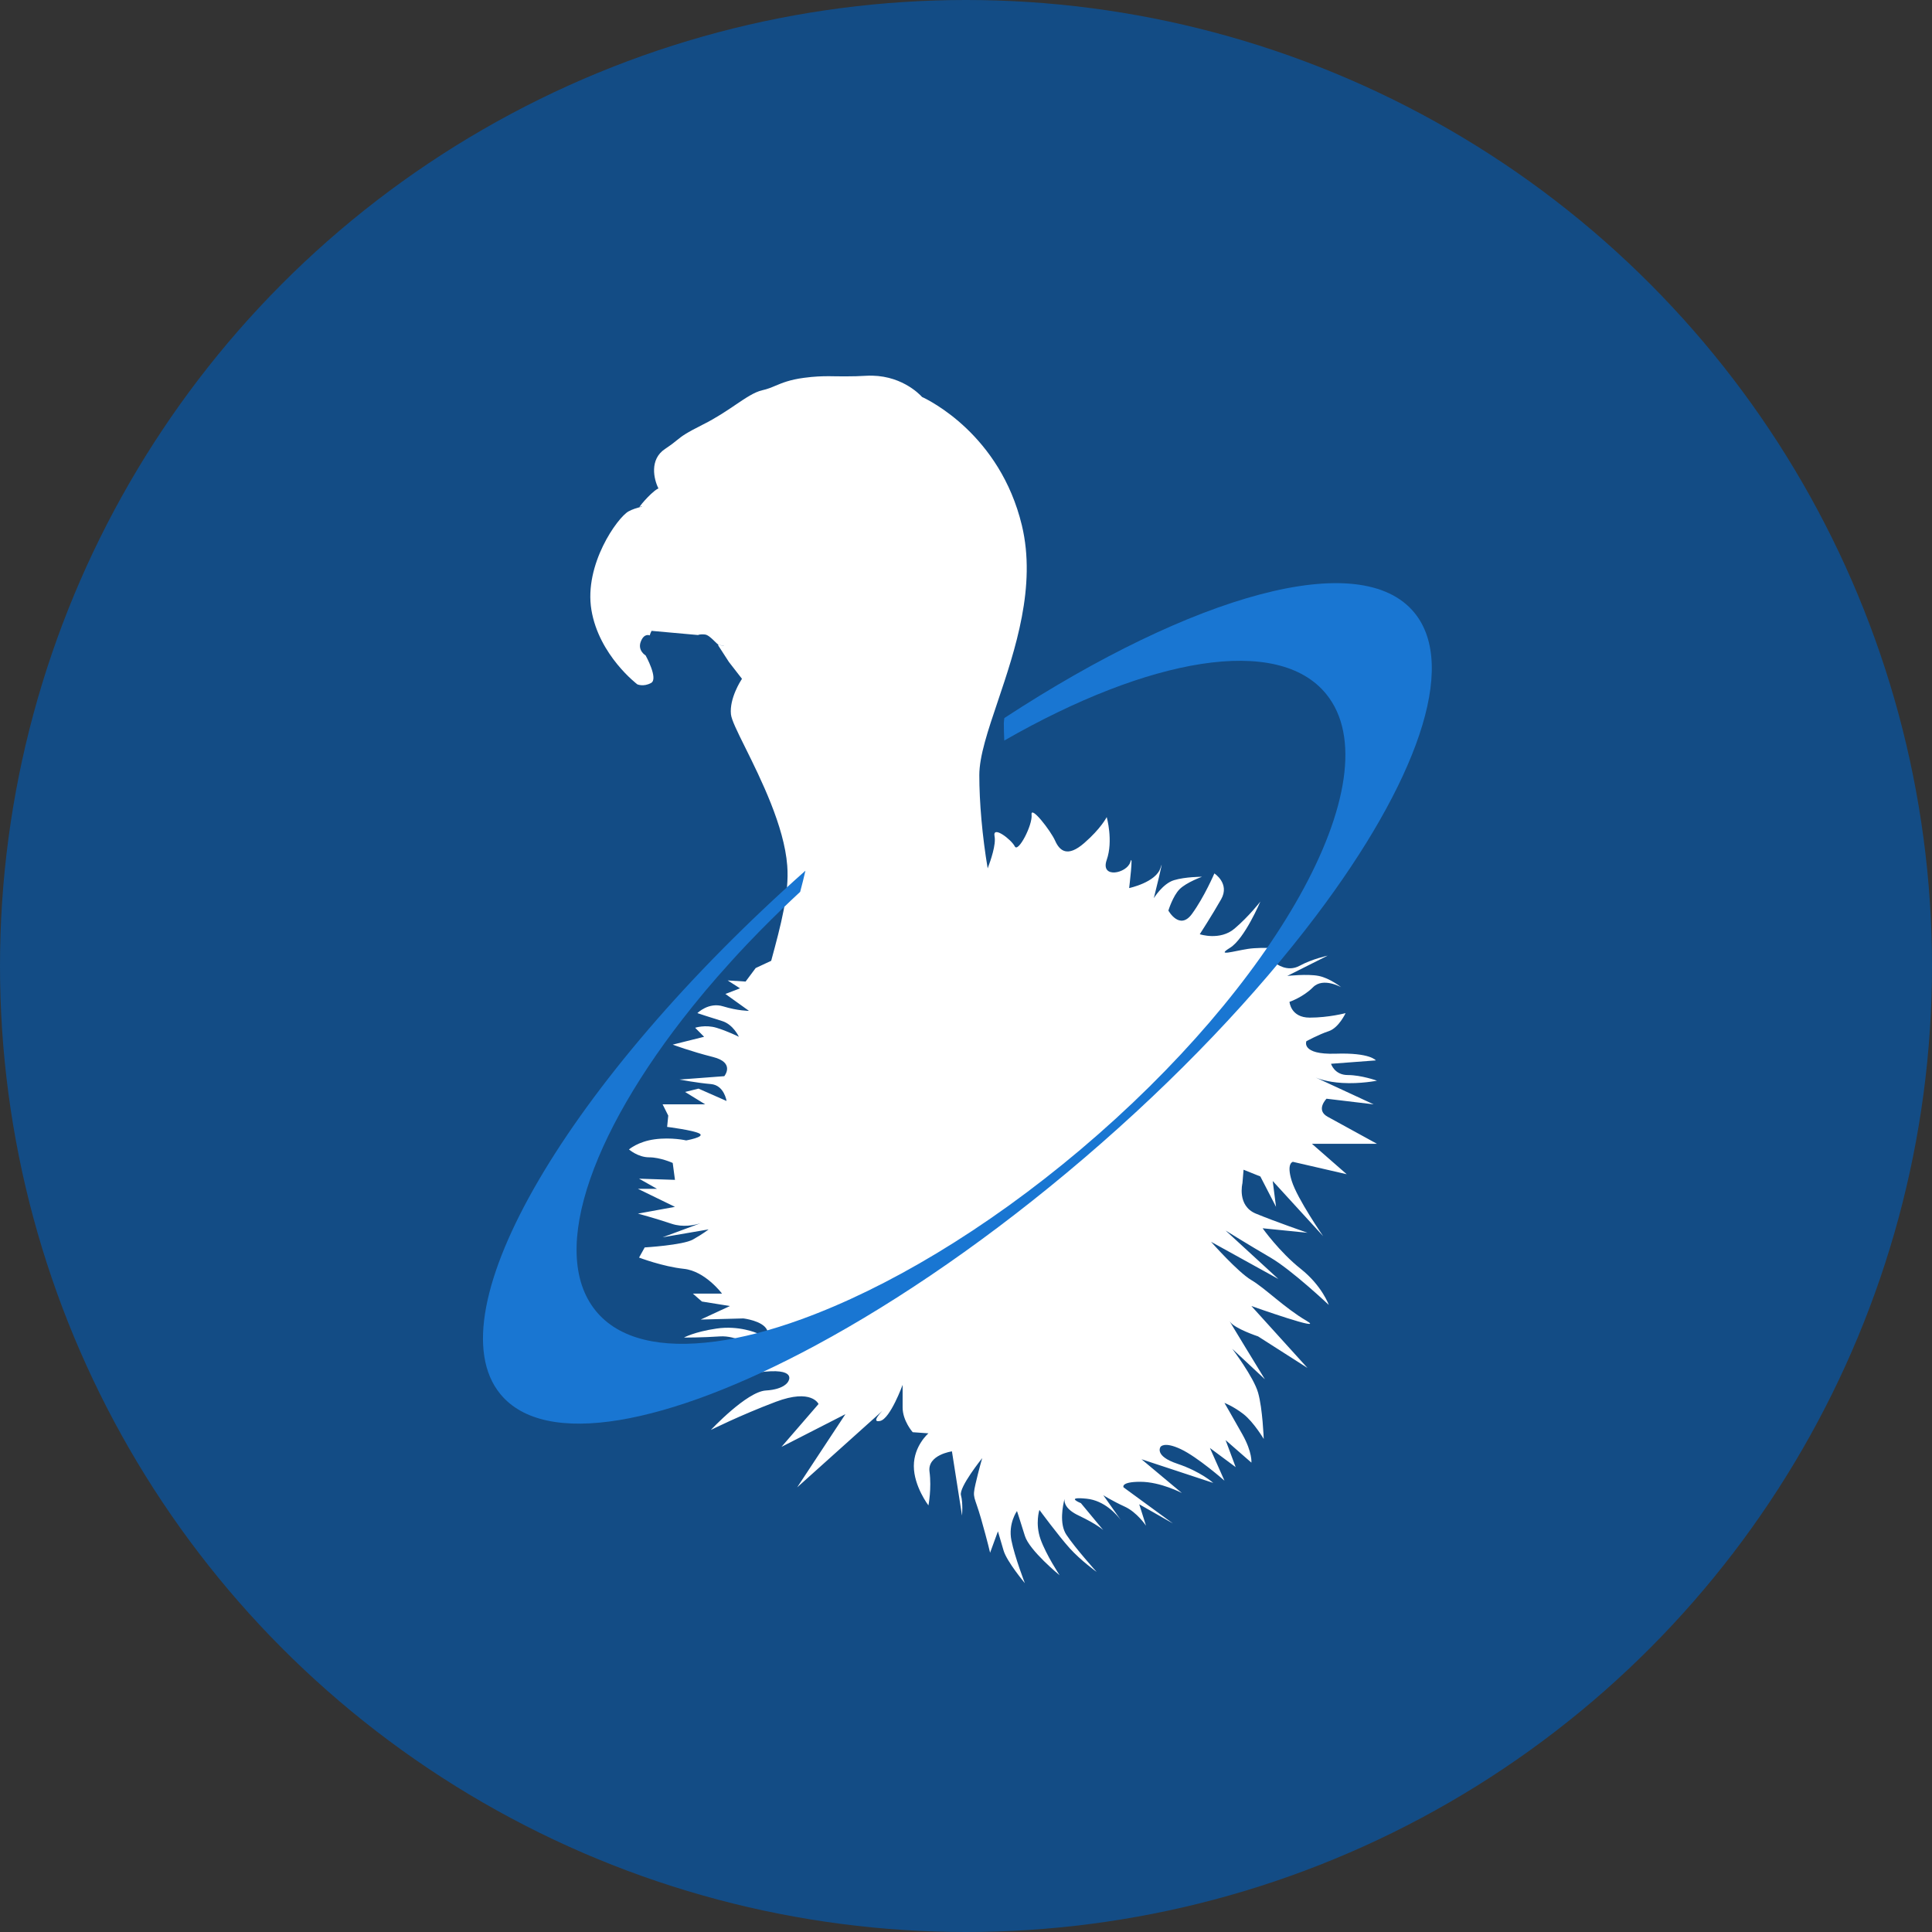 <svg width="36" height="36" viewBox="0 0 36 36" fill="none" xmlns="http://www.w3.org/2000/svg">
<rect x="0" y="0" width="36" height="36" fill="#333333" stroke="none"/>
<circle cx="18" cy="18" r="18" fill="#134C85"/>
<path d="M24.739 20.809C24.509 20.683 24.718 20.473 24.718 20.473L25.596 20.578L24.517 20.078C24.554 20.095 24.718 20.161 25.01 20.179C25.345 20.2 25.658 20.137 25.658 20.137C25.658 20.137 25.366 20.032 25.115 20.032C24.864 20.032 24.802 19.822 24.802 19.822L25.637 19.759C25.637 19.759 25.533 19.612 24.885 19.634C24.237 19.654 24.342 19.402 24.342 19.402C24.342 19.402 24.572 19.276 24.76 19.214C24.948 19.151 25.073 18.878 25.073 18.878C25.073 18.878 24.76 18.962 24.404 18.962C24.049 18.962 24.028 18.668 24.028 18.668C24.028 18.668 24.279 18.584 24.467 18.395C24.655 18.206 24.99 18.395 24.99 18.395C24.99 18.395 24.781 18.227 24.572 18.185C24.363 18.143 23.986 18.185 23.986 18.185L24.739 17.807C24.739 17.807 24.446 17.87 24.216 17.996C23.986 18.122 23.777 17.954 23.777 17.954L24.028 17.681C24.028 17.681 23.527 17.639 23.255 17.681C22.983 17.723 22.649 17.828 22.921 17.66C23.192 17.492 23.485 16.799 23.485 16.799C23.485 16.799 23.276 17.072 23.004 17.303C22.733 17.534 22.356 17.408 22.356 17.408C22.356 17.408 22.587 17.051 22.754 16.757C22.921 16.463 22.628 16.275 22.628 16.275C22.628 16.275 22.44 16.715 22.21 17.03C21.98 17.345 21.771 16.967 21.771 16.967C21.771 16.967 21.855 16.694 21.98 16.569C22.106 16.442 22.398 16.337 22.398 16.337C22.398 16.337 22.085 16.337 21.876 16.401C21.667 16.463 21.5 16.736 21.5 16.736C21.5 16.736 21.709 15.897 21.625 16.17C21.542 16.442 21.04 16.548 21.04 16.548C21.04 16.548 21.124 15.855 21.061 16.065C20.998 16.275 20.497 16.38 20.622 16.023C20.747 15.666 20.622 15.225 20.622 15.225C20.622 15.225 20.518 15.435 20.204 15.708C19.891 15.981 19.745 15.855 19.661 15.666C19.577 15.477 19.201 14.994 19.222 15.183C19.243 15.372 18.971 15.897 18.909 15.771C18.846 15.645 18.491 15.372 18.532 15.582C18.563 15.736 18.46 16.033 18.404 16.181C18.302 15.577 18.248 14.943 18.248 14.445C18.248 14.089 18.408 13.614 18.594 13.064C18.915 12.111 19.314 10.925 19.041 9.789C18.634 8.099 17.309 7.456 17.181 7.397C17.126 7.336 16.766 6.967 16.139 7.002C16.011 7.01 15.891 7.013 15.76 7.013C15.7 7.013 15.644 7.012 15.59 7.012C15.54 7.011 15.492 7.01 15.445 7.01C15.319 7.01 15.175 7.014 14.982 7.04C14.717 7.075 14.576 7.135 14.451 7.187C14.373 7.22 14.299 7.251 14.203 7.272C14.059 7.305 13.902 7.41 13.704 7.544C13.534 7.659 13.341 7.789 13.105 7.907C12.772 8.075 12.711 8.124 12.619 8.198C12.569 8.239 12.511 8.286 12.391 8.366C12.099 8.561 12.182 8.928 12.269 9.101C12.262 9.105 12.255 9.109 12.248 9.112C12.123 9.181 11.847 9.506 11.935 9.443C11.943 9.438 11.951 9.434 11.96 9.43C11.957 9.435 11.954 9.44 11.951 9.444C11.867 9.463 11.78 9.491 11.71 9.53C11.506 9.645 10.88 10.518 11.02 11.365C11.161 12.213 11.876 12.752 11.876 12.752C11.876 12.752 11.992 12.803 12.132 12.726C12.273 12.649 12.03 12.213 12.03 12.213C12.03 12.213 11.876 12.123 11.94 11.956C12.004 11.789 12.107 11.84 12.107 11.84C12.107 11.84 12.114 11.807 12.141 11.755L13.007 11.833C13.007 11.833 13.037 11.813 13.135 11.823C13.233 11.833 13.362 12.019 13.403 12.019C13.412 12.019 13.443 12.024 13.487 12.03L13.489 12.033C13.421 12.023 13.376 12.016 13.376 12.016L13.583 12.336L13.826 12.649L13.814 12.667C13.805 12.681 13.59 13.012 13.62 13.309C13.63 13.412 13.737 13.628 13.886 13.928C14.175 14.511 14.613 15.394 14.669 16.129C14.709 16.643 14.553 17.228 14.37 17.903L14.081 18.038L13.893 18.29L13.559 18.269L13.789 18.416L13.517 18.521L13.956 18.836C13.956 18.836 13.747 18.836 13.475 18.752C13.204 18.668 12.995 18.878 12.995 18.878C12.995 18.878 13.246 18.962 13.454 19.025C13.663 19.088 13.768 19.319 13.768 19.319C13.768 19.319 13.559 19.214 13.35 19.151C13.141 19.088 12.953 19.151 12.953 19.151L13.12 19.319L12.535 19.465C12.535 19.465 12.87 19.591 13.287 19.696C13.705 19.801 13.496 20.053 13.496 20.053L12.661 20.116C12.661 20.116 12.995 20.179 13.246 20.2C13.496 20.221 13.538 20.515 13.538 20.515L13.016 20.285L12.765 20.347L13.141 20.578H12.347L12.452 20.788L12.431 20.998C12.431 20.998 12.932 21.061 13.037 21.124C13.141 21.187 12.786 21.25 12.786 21.25C12.786 21.25 12.514 21.187 12.201 21.229C11.887 21.271 11.72 21.418 11.72 21.418C11.72 21.418 11.887 21.565 12.096 21.565C12.305 21.565 12.535 21.67 12.535 21.67L12.577 21.985L11.908 21.963L12.242 22.152H11.887L12.577 22.488L11.887 22.614C11.887 22.614 12.201 22.698 12.514 22.803C12.726 22.874 12.937 22.83 13.052 22.794L12.347 23.055L13.204 22.908C13.204 22.908 13.099 22.992 12.911 23.097C12.723 23.202 12.013 23.244 12.013 23.244L11.908 23.433C11.908 23.433 12.347 23.601 12.744 23.643C13.141 23.685 13.454 24.105 13.454 24.105H12.911L13.079 24.252L13.601 24.336L13.057 24.588L13.852 24.567C13.852 24.567 14.207 24.609 14.29 24.776C14.374 24.944 14.102 24.84 14.102 24.84C14.102 24.84 13.768 24.693 13.35 24.756C12.932 24.818 12.744 24.924 12.744 24.924C12.744 24.924 13.099 24.924 13.413 24.902C13.726 24.881 14.018 25.091 14.018 25.091L12.556 25.616L14.228 25.218L12.8 26.007C12.89 25.958 13.436 25.67 14.123 25.574C14.876 25.47 14.687 25.742 14.687 25.742C14.687 25.742 14.625 25.889 14.27 25.91C13.914 25.931 13.246 26.645 13.246 26.645C13.246 26.645 13.789 26.372 14.457 26.12C15.126 25.868 15.252 26.162 15.252 26.162L14.562 26.96L15.753 26.351L14.854 27.715L16.443 26.288C16.443 26.288 16.213 26.519 16.401 26.477C16.589 26.435 16.819 25.805 16.819 25.805V26.225C16.819 26.477 17.007 26.687 17.007 26.687L17.3 26.708C17.3 26.708 17.028 26.939 17.028 27.317C17.028 27.695 17.3 28.051 17.3 28.051C17.3 28.051 17.362 27.736 17.32 27.422C17.279 27.107 17.738 27.044 17.738 27.044L17.926 28.24C17.926 28.24 17.947 28.009 17.906 27.862C17.864 27.715 18.302 27.17 18.302 27.17C18.302 27.17 18.24 27.38 18.177 27.653C18.115 27.926 18.156 27.862 18.282 28.303C18.407 28.744 18.449 28.933 18.449 28.933L18.595 28.534C18.595 28.534 18.637 28.681 18.7 28.891C18.762 29.101 19.097 29.5 19.097 29.5C19.097 29.5 18.909 29.017 18.846 28.702C18.783 28.387 18.95 28.156 18.95 28.156C18.95 28.156 19.013 28.345 19.097 28.618C19.18 28.891 19.745 29.353 19.745 29.353C19.745 29.353 19.494 28.975 19.389 28.681C19.285 28.387 19.368 28.135 19.368 28.135C19.368 28.135 19.724 28.618 19.932 28.849C20.141 29.08 20.434 29.29 20.434 29.29C20.434 29.29 20.037 28.849 19.87 28.597C19.735 28.394 19.804 28.054 19.836 27.93C19.828 27.997 19.853 28.124 20.1 28.24C20.455 28.409 20.559 28.513 20.559 28.513L20.141 28.009C20.141 28.009 19.828 27.884 20.246 27.926C20.581 27.959 20.809 28.223 20.886 28.325L20.559 27.862C20.559 27.862 20.727 27.968 20.956 28.073C21.186 28.177 21.354 28.429 21.354 28.429L21.228 28.03L21.855 28.387L20.936 27.715C20.936 27.715 20.873 27.611 21.249 27.611C21.625 27.611 22.022 27.82 22.022 27.82L21.27 27.191L22.607 27.632C22.607 27.632 22.377 27.422 21.939 27.275C21.5 27.128 21.625 26.96 21.625 26.96C21.625 26.96 21.688 26.855 22.001 27.002C22.315 27.149 22.816 27.59 22.816 27.59L22.545 26.981L23.025 27.338L22.837 26.834L23.318 27.254C23.318 27.254 23.339 27.065 23.151 26.729C22.962 26.393 22.816 26.141 22.816 26.141C22.816 26.141 22.983 26.204 23.172 26.351C23.36 26.498 23.548 26.813 23.548 26.813C23.548 26.813 23.527 26.246 23.443 25.952C23.36 25.658 22.962 25.134 22.962 25.134L23.569 25.7C23.569 25.7 22.837 24.504 22.921 24.63C23.004 24.756 23.443 24.902 23.443 24.902L24.363 25.49L23.318 24.336C23.318 24.336 24.739 24.84 24.342 24.609C23.945 24.378 23.569 24 23.318 23.853C23.067 23.706 22.566 23.139 22.566 23.139L23.82 23.832L22.837 22.929C22.837 22.929 23.276 23.202 23.673 23.433C24.07 23.664 24.76 24.315 24.76 24.315C24.76 24.315 24.634 23.958 24.237 23.643C23.84 23.328 23.527 22.887 23.527 22.887L24.363 22.971C24.363 22.971 23.757 22.761 23.401 22.614C23.046 22.468 23.151 22.048 23.151 22.048L23.172 21.796L23.485 21.922L23.777 22.488L23.715 22.006L24.655 23.034C24.655 23.034 24.175 22.342 24.07 22.006C23.965 21.67 24.091 21.649 24.091 21.649L25.094 21.88L24.446 21.313H25.658C25.658 21.313 24.969 20.935 24.739 20.809Z" fill="white"/>
<path d="M26.356 11.418C25.353 10.193 22.238 11.077 18.714 13.38C18.712 13.41 18.705 13.444 18.705 13.473C18.705 13.575 18.708 13.687 18.713 13.799C21.411 12.252 23.816 11.826 24.714 12.935C25.346 13.715 25.107 15.101 24.216 16.694C23.375 18.197 21.954 19.884 20.13 21.424C18.352 22.924 16.514 24.008 14.937 24.581C14.361 24.791 13.821 24.931 13.331 24.997C13.329 24.997 13.327 24.997 13.325 24.997C12.324 25.131 11.533 24.959 11.099 24.423C10.196 23.308 11.069 20.956 13.089 18.529C13.11 18.504 13.131 18.479 13.152 18.453C13.295 18.284 13.441 18.116 13.59 17.952C13.647 17.889 13.703 17.826 13.761 17.764C13.882 17.633 14.007 17.503 14.134 17.373C14.155 17.352 14.176 17.33 14.197 17.309C14.426 17.077 14.663 16.847 14.91 16.618C14.946 16.483 14.979 16.351 15.008 16.224C10.594 20.138 8.063 24.437 9.323 25.976C10.155 26.991 12.438 26.557 15.201 25.068C16.772 24.222 18.497 23.037 20.201 21.58C21.944 20.09 23.419 18.527 24.52 17.069C26.389 14.594 27.177 12.42 26.356 11.418ZM21.371 27.395C21.371 27.395 21.361 27.379 21.342 27.354L21.371 27.395Z" fill="#1976D2"/>
</svg>
